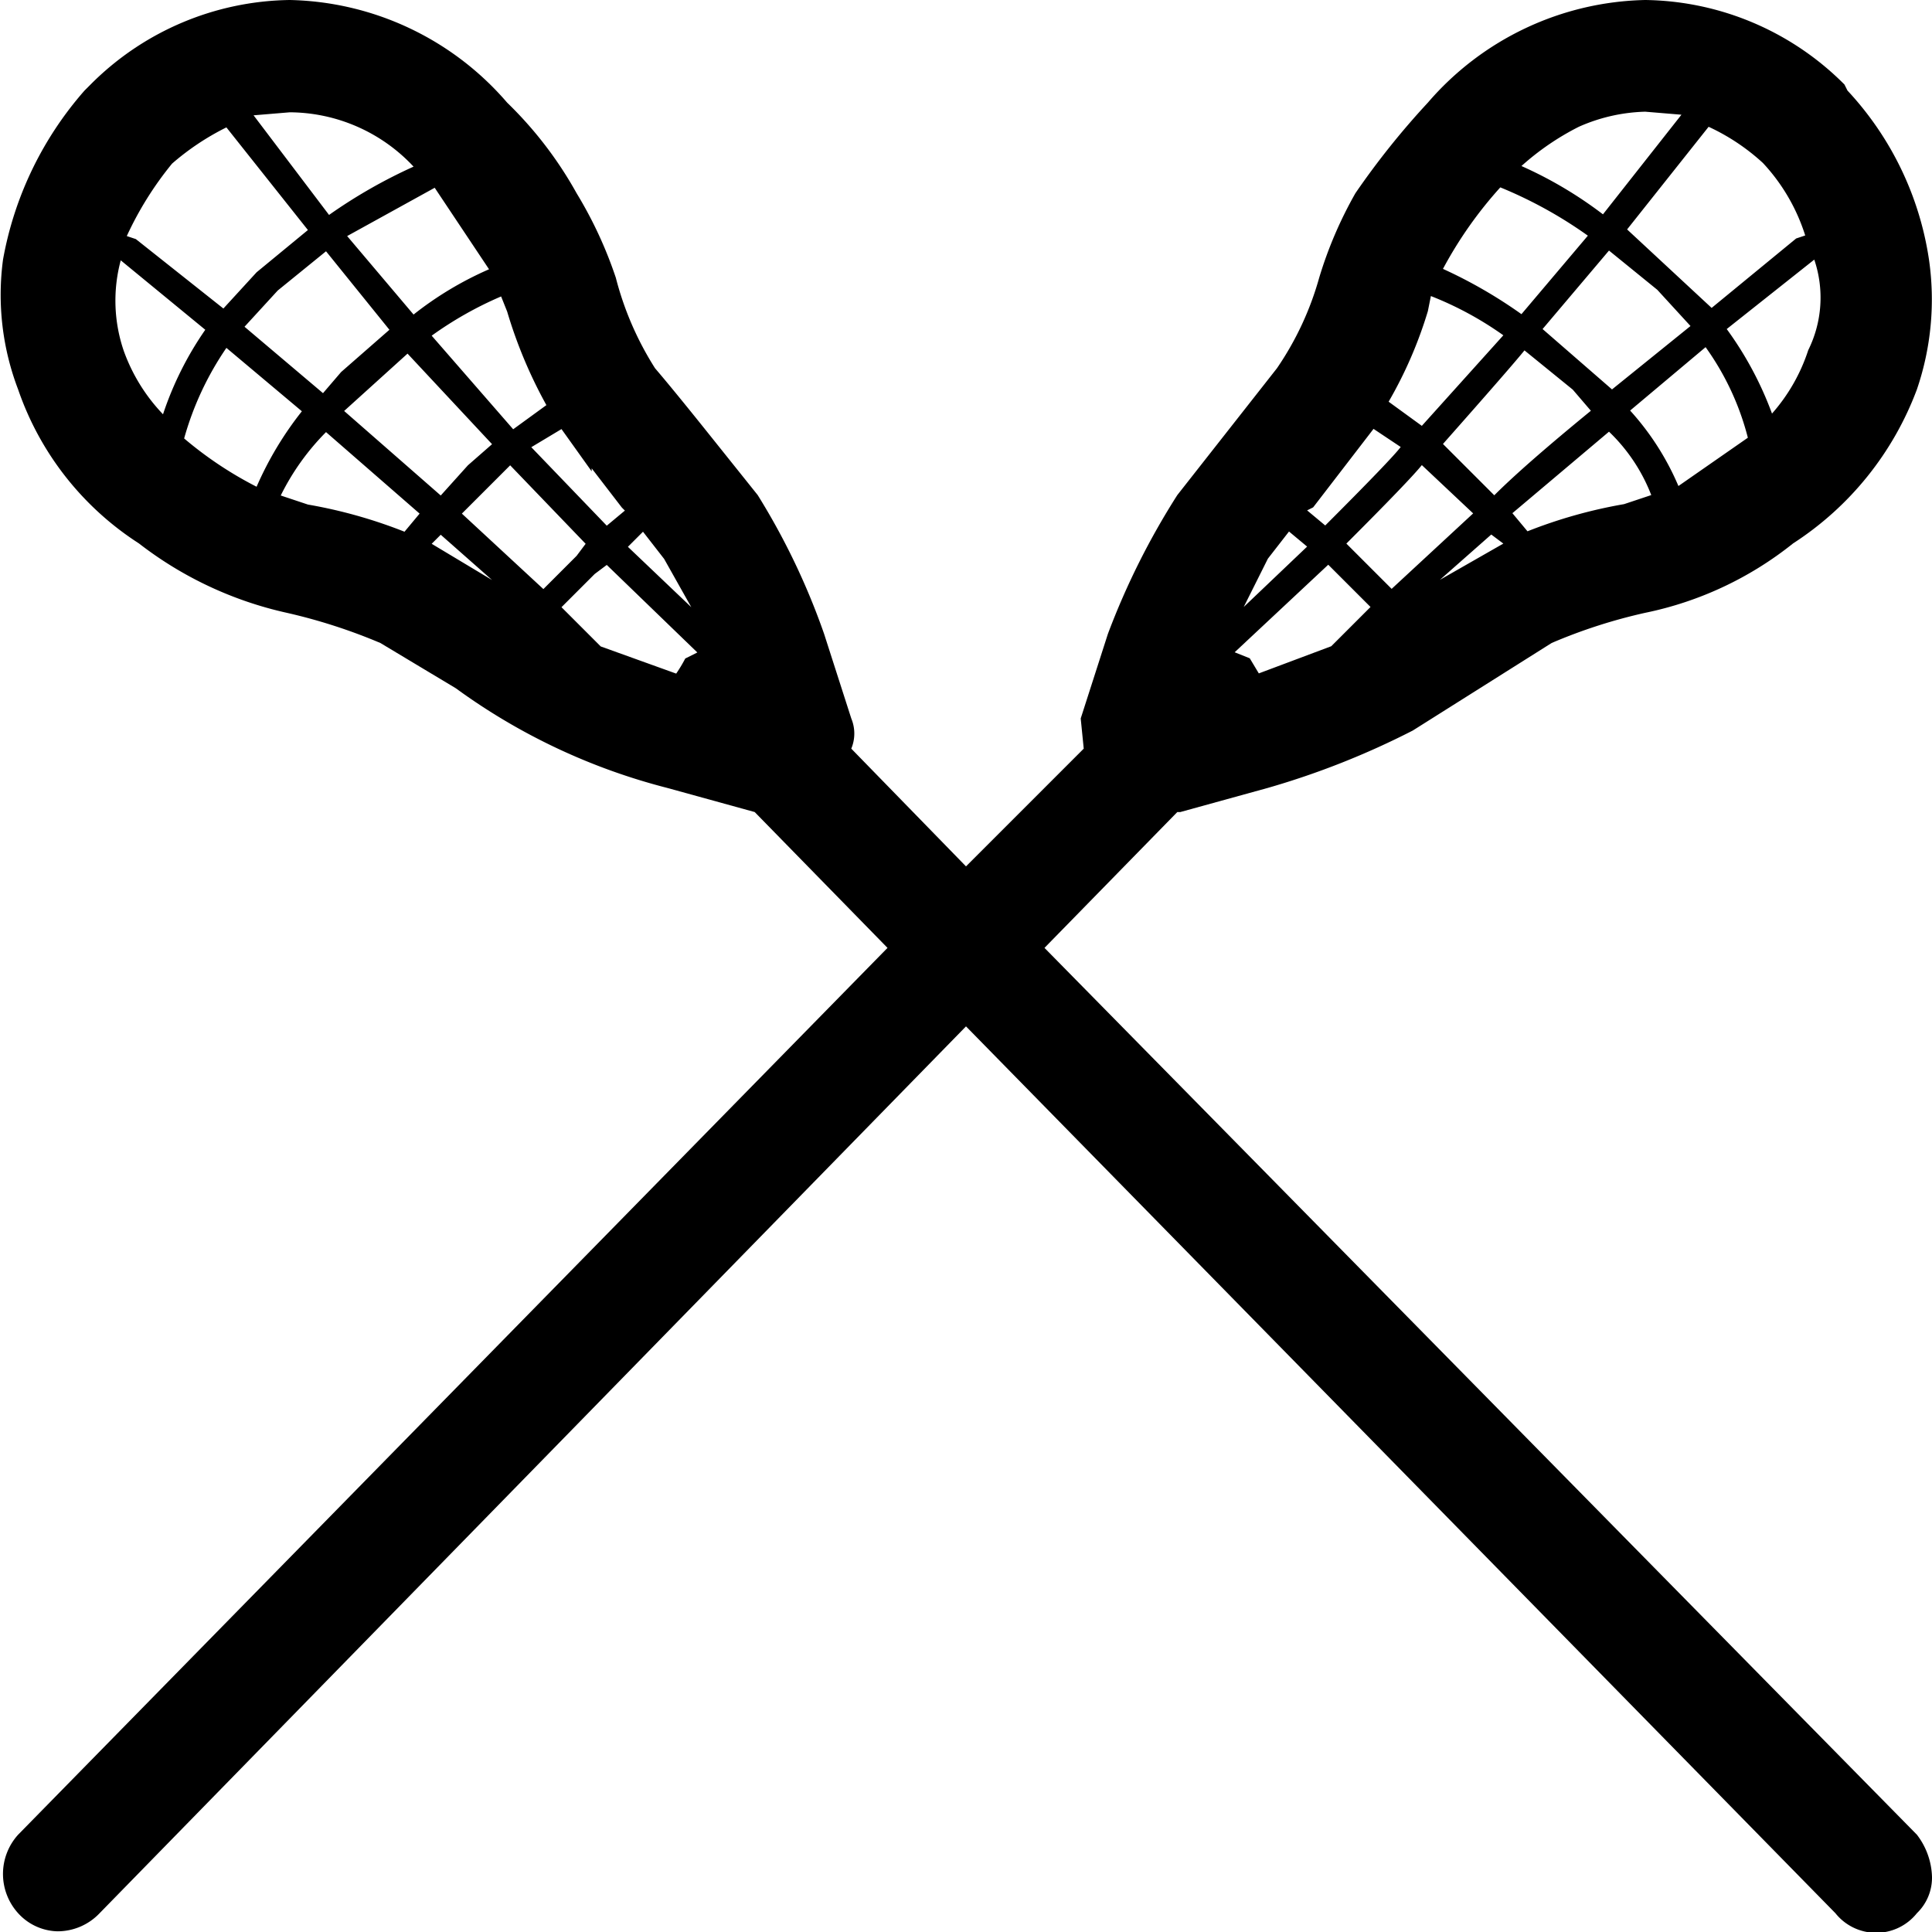 <svg id="lacrosse" xmlns="http://www.w3.org/2000/svg" width="64" height="64" viewBox="0 0 64 64">
  <g id="그룹_1603" data-name="그룹 1603">
    <g id="그룹_1602" data-name="그룹 1602">
      <path id="패스_861" data-name="패스 861" d="M0,0V63.95H64V0Z" fill="rgba(255,255,255,0)"/>
    </g>
  </g>
  <g id="그룹_1605" data-name="그룹 1605" transform="translate(0.018)">
    <g id="그룹_1604" data-name="그룹 1604">
      <path id="패스_862" data-name="패스 862" d="M287.491,668.1l-.1-.2a9.483,9.483,0,0,0-6.6-2.8,9.762,9.762,0,0,0-7.2,3.4,26.278,26.278,0,0,0-2.4,3,13.589,13.589,0,0,0-1.2,2.8,10.12,10.12,0,0,1-1.4,3l-3.3,4.2a24.649,24.649,0,0,0-2.3,4.6l-.9,2.8.1,1-3.9,3.9-3.8-3.9a1.3,1.3,0,0,0,0-1l-.9-2.8a23.092,23.092,0,0,0-2.2-4.6l-1.6-2q-1.2-1.5-1.8-2.2a10.412,10.412,0,0,1-1.3-3,13.809,13.809,0,0,0-1.3-2.8,12.883,12.883,0,0,0-2.3-3,9.762,9.762,0,0,0-7.2-3.4,9.483,9.483,0,0,0-6.6,2.8l-.2.2a11.576,11.576,0,0,0-2.7,5.6,8.782,8.782,0,0,0,.5,4.3,9.879,9.879,0,0,0,4,5.1,12.372,12.372,0,0,0,4.9,2.3,18.367,18.367,0,0,1,3.1,1l2.5,1.5a20.514,20.514,0,0,0,7,3.3l2.9.8,4.4,4.5-28.8,29.377a1.937,1.937,0,0,0,0,2.6,1.816,1.816,0,0,0,1.3.6,1.92,1.92,0,0,0,1.4-.6l28.7-29.377,28.8,29.377a1.727,1.727,0,0,0,2.7,0,1.635,1.635,0,0,0,.5-1.2,2.4,2.4,0,0,0-.5-1.4l-28.9-29.377,4.4-4.5h.1l2.9-.8a26.7,26.7,0,0,0,4.8-1.9l4.6-2.9a17.582,17.582,0,0,1,3.1-1,11.554,11.554,0,0,0,4.9-2.3,10.406,10.406,0,0,0,4.1-5.1,9.219,9.219,0,0,0,.4-4.3,10.462,10.462,0,0,0-2.7-5.6m-4.6,1.2a6.981,6.981,0,0,1,1.8,1.2,6.3,6.3,0,0,1,1.4,2.4l-.3.1-2.8,2.3-2.8-2.6,2.7-3.4m-6.2,1.3a8.735,8.735,0,0,1,1.9-1.3,5.775,5.775,0,0,1,2.2-.5l1.2.1-2.6,3.3a13.5,13.5,0,0,0-2.7-1.6m9.7,3.1a3.918,3.918,0,0,1-.2,3,5.951,5.951,0,0,1-1.2,2.1,11.477,11.477,0,0,0-1.5-2.8l2.9-2.3m-5.2,1,1.1,1.2-2.6,2.1-2.3-2,2.2-2.6,1.6,1.3m3,4.9-2.3,1.6a8.887,8.887,0,0,0-1.6-2.5l2.5-2.1a8.934,8.934,0,0,1,1.4,3m-3.2,1.9-.9.3a16.16,16.16,0,0,0-3.2.9l-.5-.6,3.2-2.7a5.793,5.793,0,0,1,1.4,2.1m-2.1-8.593-2.2,2.6a15.731,15.731,0,0,0-2.6-1.5,13.543,13.543,0,0,1,1.9-2.7,14.379,14.379,0,0,1,2.9,1.6m-5.3,2.5.1-.5a11.188,11.188,0,0,1,2.4,1.3l-2.7,3-1.1-.8a14.073,14.073,0,0,0,1.3-3m-.9,4.5q-.3.4-2.5,2.6l-.6-.5.2-.1,2-2.6.9.6m-1.8,3.2q2.1-2.1,2.5-2.6l1.7,1.6-2.7,2.5-1.5-1.5m4.8-.3.4.3-2.1,1.2,1.7-1.5m3.3-4.1q-2.2,1.8-3.2,2.8l-1.7-1.7q2.3-2.6,2.7-3.1l1.6,1.3.6.7m-10.7,4.9.7-.9.6.5-2.1,2,.8-1.6m-.6,3.3-.5-.2,3.1-2.9,1.4,1.4-1.3,1.3-2.4.9-.3-.5m-35.7-16.387a8.473,8.473,0,0,1,1.8-1.2l2.7,3.4-1.7,1.4-1.1,1.2-2.9-2.3-.3-.1a11.149,11.149,0,0,1,1.5-2.4m3.9-1.7a5.65,5.65,0,0,1,4.1,1.8,17.017,17.017,0,0,0-2.8,1.6l-2.5-3.3,1.2-.1m6.6,5.2a11.282,11.282,0,0,0-2.5,1.5l-2.2-2.6,2.9-1.6,1.8,2.7m.4.9.2.5a15.464,15.464,0,0,0,1.3,3.1l-1.1.8-2.7-3.1a12.065,12.065,0,0,1,2.3-1.3m-2.7,7.194-.5.6a16.16,16.16,0,0,0-3.2-.9l-.9-.3a8,8,0,0,1,1.5-2.1l3.1,2.7m1.4,0,1.6-1.6,2.5,2.6-.3.4-1.1,1.1-2.7-2.5m.2-1.6-.9,1-3.2-2.8,2.1-1.9,2.8,3-.8.7m-1.2,2.6.3-.3,1.7,1.5-2-1.2m7-.4.7.9.9,1.6-2.1-2,.5-.5m-1.7-2v-.1l1,1.3.1.1-.6.5-2.5-2.6,1-.6,1,1.4m3.5,6-.4.2a4.9,4.9,0,0,1-.3.5l-2.5-.9-1.3-1.3,1.1-1.1.4-.3,3,2.9m-12.3-13.29,2.1,2.6-1.6,1.4-.6.7-2.6-2.2,1.1-1.2,1.6-1.3m-6.8.3,2.8,2.3a10.947,10.947,0,0,0-1.4,2.8,5.928,5.928,0,0,1-1.3-2.1,5.142,5.142,0,0,1-.1-3m6,5a11.258,11.258,0,0,0-1.5,2.5,12.449,12.449,0,0,1-2.4-1.6,10.121,10.121,0,0,1,1.4-3Z" transform="translate(-226.309 -665.1)"/>
    </g>
  </g>
</svg>
